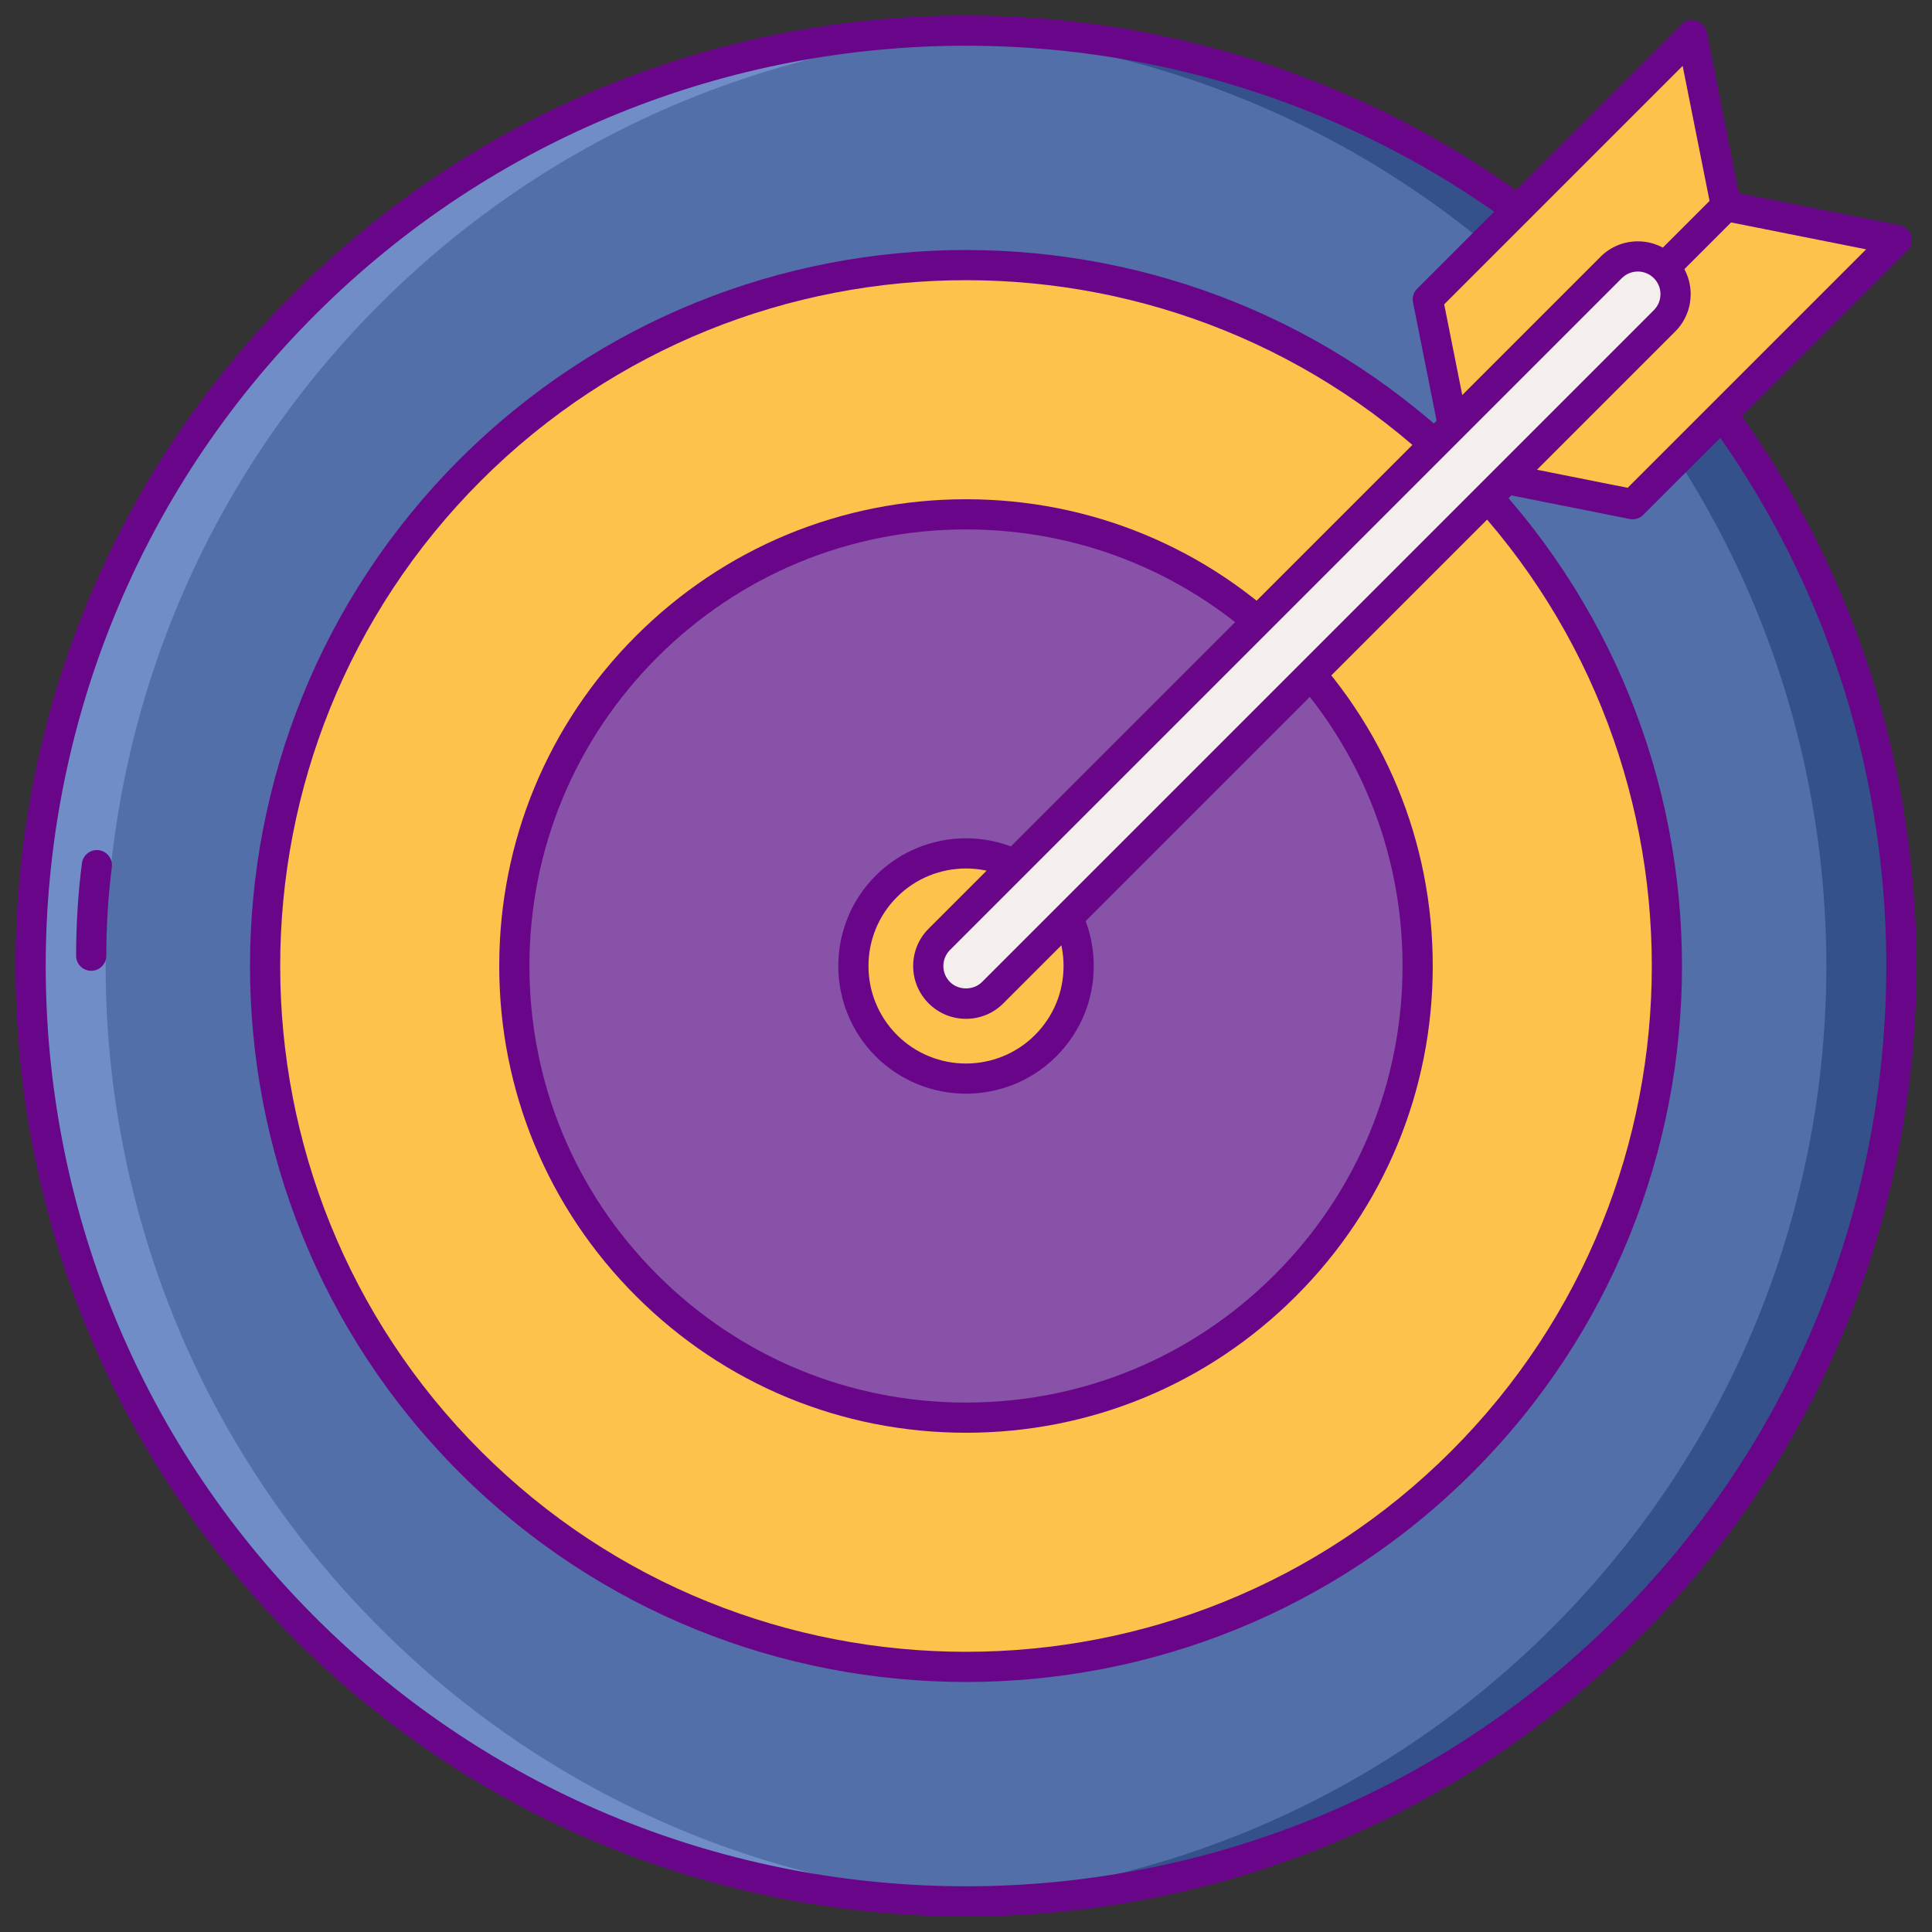 <svg id="Layer_1" enable-background="new 0 0 256 256" height="512" viewBox="0 0 256 256" width="512" xmlns="http://www.w3.org/2000/svg"><rect x="0" y="0" width="256" height="256" fill="#333333" stroke="none"/><g><g><ellipse cx="128" cy="128" fill="#526faa" rx="124" ry="124" transform="matrix(.707 -.707 .707 .707 -53.019 128)"/></g><g><path d="m215.681 40.319c-25.484-25.485-59.301-37.55-92.681-36.211 30.048 1.205 59.741 13.27 82.681 36.211 48.425 48.425 48.425 126.938 0 175.363-22.941 22.941-52.634 35.006-82.681 36.211 33.38 1.339 67.197-10.726 92.681-36.211 48.425-48.426 48.425-126.938 0-175.363z" fill="#34518c"/></g><g><path d="m40.319 215.681c25.485 25.484 59.302 37.55 92.681 36.211-30.048-1.205-59.741-13.27-82.681-36.211-48.425-48.425-48.425-126.938 0-175.363 22.94-22.94 52.633-35.005 82.681-36.21-33.38-1.339-67.197 10.726-92.681 36.211-48.425 48.425-48.425 126.937 0 175.362z" fill="#708dc8"/></g><g><path d="m128 253.94c-32.266 0-64.532-12.282-89.096-36.845-49.128-49.127-49.128-129.063 0-178.19 49.127-49.127 129.064-49.127 178.191 0 49.128 49.127 49.128 129.063 0 178.19-24.563 24.564-56.828 36.845-89.095 36.845zm0-247.882c-31.242 0-62.483 11.892-86.268 35.675-47.567 47.568-47.567 124.966 0 172.534 47.57 47.568 124.969 47.567 172.535 0 47.567-47.568 47.567-124.966 0-172.534-23.784-23.783-55.025-35.675-86.267-35.675z" fill="#690589"/></g><g><path d="m12.085 128.638c-1.104 0-2-.896-2-2 0-4.1.258-8.221.766-12.25.139-1.097 1.15-1.868 2.234-1.734 1.096.138 1.872 1.139 1.734 2.234-.487 3.864-.734 7.817-.734 11.75 0 1.105-.896 2-2 2z" fill="#690589"/></g><g><ellipse cx="128" cy="128" fill="#fcc24c" rx="92.917" ry="92.916" transform="matrix(.707 -.707 .707 .707 -53.019 128)"/></g><g><circle cx="128" cy="128" fill="#8852a8" r="59.848"/></g><g><circle cx="128" cy="128" fill="#fcc24c" r="14.928"/></g><g><path d="m128 222.872c-24.307 0-48.612-9.252-67.116-27.756-37.008-37.008-37.008-97.224 0-134.231 37.008-37.009 97.225-37.009 134.232 0 37.008 37.008 37.008 97.224 0 134.231-18.504 18.504-42.809 27.756-67.116 27.756zm0-185.746c-23.282 0-46.563 8.862-64.288 26.586-35.448 35.448-35.448 93.127 0 128.575 35.449 35.448 93.127 35.448 128.576 0 35.448-35.448 35.448-93.127 0-128.575-17.725-17.724-41.006-26.586-64.288-26.586z" fill="#690589"/></g><g><path d="m128 189.848c-16.52 0-32.051-6.434-43.732-18.115-11.682-11.682-18.116-27.213-18.116-43.733s6.434-32.051 18.115-43.732c11.682-11.682 27.213-18.116 43.733-18.116s32.051 6.434 43.732 18.115c11.682 11.681 18.115 27.212 18.115 43.732s-6.434 32.051-18.115 43.732c-11.681 11.683-27.212 18.117-43.732 18.117zm0-119.696c-15.451 0-29.979 6.018-40.904 16.943s-16.944 25.453-16.944 40.905 6.018 29.979 16.943 40.904 25.453 16.943 40.904 16.943 29.979-6.018 40.904-16.943 16.943-25.453 16.943-40.904-6.018-29.979-16.943-40.904c-10.924-10.926-25.452-16.944-40.903-16.944z" fill="#690589"/></g><g><path d="m128 144.919c-4.335 0-8.67-1.65-11.97-4.95-6.6-6.601-6.6-17.34 0-23.939s17.34-6.6 23.939 0c3.197 3.197 4.958 7.448 4.958 11.97 0 4.521-1.761 8.772-4.958 11.97-3.299 3.3-7.634 4.949-11.969 4.949zm0-29.84c-3.311 0-6.621 1.26-9.142 3.78-5.04 5.041-5.04 13.242 0 18.283 5.041 5.039 13.242 5.04 18.283 0 2.441-2.442 3.786-5.688 3.786-9.142s-1.345-6.7-3.786-9.142c-2.52-2.52-5.83-3.779-9.141-3.779z" fill="#690589"/></g><g><path d="m189.192 39.67 35-35 4.509 22.629-34.999 34.999z" fill="#fcc24c"/></g><g><path d="m216.33 66.808 34.999-35-22.628-4.509-34.999 34.999z" fill="#fcc24c"/></g><g><path d="m193.702 64.298c-.194 0-.39-.028-.58-.086-.706-.214-1.237-.799-1.381-1.523l-4.511-22.628c-.13-.656.075-1.333.548-1.805l34.999-35c.522-.522 1.293-.713 1.994-.5.706.214 1.237.799 1.381 1.523l4.511 22.628c.13.656-.075 1.333-.548 1.805l-34.999 35c-.381.381-.891.586-1.414.586zm-2.339-23.97 3.569 17.912 31.598-31.598-3.569-17.912z" fill="#690589"/></g><g><path d="m216.33 68.808c-.13 0-.261-.013-.391-.039l-22.628-4.509c-.724-.144-1.31-.675-1.523-1.381s-.021-1.473.5-1.994l34.999-35c.473-.473 1.148-.679 1.805-.547l22.628 4.509c.724.144 1.31.675 1.523 1.381s.021 1.473-.5 1.994l-34.999 35c-.379.379-.889.586-1.414.586zm-18.569-7.74 17.911 3.569 31.599-31.599-17.911-3.569z" fill="#690589"/></g><g><g><path d="m128 133c-1.279 0-2.56-.488-3.535-1.464-1.953-1.953-1.953-5.119 0-7.071l89.021-89.021c1.951-1.952 5.119-1.952 7.07 0 1.953 1.953 1.953 5.119 0 7.071l-89.02 89.021c-.976.976-2.257 1.464-3.536 1.464z" fill="#f4efed"/></g></g><g><g><path d="m128 135c-1.87 0-3.628-.728-4.95-2.05-1.321-1.322-2.05-3.08-2.05-4.95s.729-3.628 2.051-4.95l89.021-89.02c1.321-1.322 3.079-2.05 4.949-2.05s3.628.729 4.95 2.05c1.321 1.322 2.05 3.08 2.05 4.95s-.729 3.628-2.051 4.95l-89.021 89.02c-1.321 1.322-3.079 2.05-4.949 2.05zm89.021-99.021c-.802 0-1.555.312-2.12.878l-89.021 89.021c-.566.567-.879 1.32-.879 2.122s.312 1.555.879 2.121c1.133 1.134 3.11 1.133 4.241 0l89.021-89.021c.566-.567.879-1.32.879-2.122s-.312-1.555-.879-2.121c-.567-.565-1.32-.878-2.121-.878z" fill="#690589"/></g></g></g></svg>